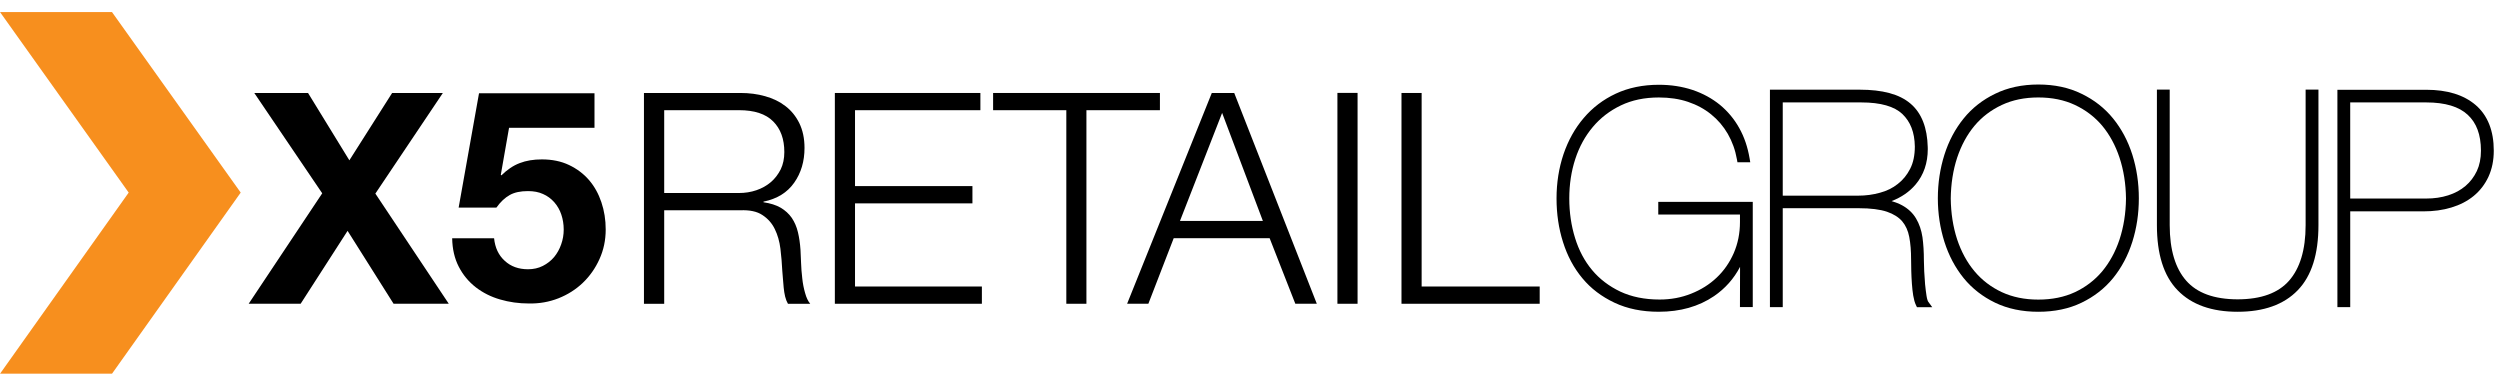 <svg width="137" height="21" viewBox="0 0 153 23" fill="none" xmlns="http://www.w3.org/2000/svg">
<path fill-rule="evenodd" clip-rule="evenodd" d="M6.855 0.514H0.003L7.876 11.56L0.003 22.644H6.855L14.731 11.56L6.855 0.514Z" fill="#F78F1E"/>
<path d="M15.562 5.464H18.852L21.381 9.585L23.998 5.464H27.103L22.972 11.621L27.465 18.364H24.087L21.272 13.901L18.399 18.364H15.218L19.72 11.604L15.562 5.464Z" fill="black"/>
<path d="M31.154 7.595L30.649 10.471L30.686 10.506C31.039 10.157 31.412 9.904 31.808 9.755C32.204 9.601 32.656 9.529 33.16 9.529C33.789 9.529 34.343 9.643 34.824 9.872C35.305 10.101 35.714 10.406 36.045 10.79C36.376 11.175 36.629 11.626 36.805 12.152C36.981 12.675 37.069 13.229 37.069 13.819C37.069 14.473 36.94 15.075 36.688 15.63C36.436 16.191 36.092 16.677 35.666 17.085C35.235 17.496 34.739 17.807 34.176 18.03C33.607 18.253 33.008 18.359 32.368 18.347C31.752 18.347 31.165 18.265 30.605 18.101C30.047 17.94 29.551 17.689 29.117 17.355C28.682 17.015 28.336 16.599 28.078 16.099C27.82 15.601 27.684 15.019 27.673 14.356H30.238C30.297 14.935 30.513 15.395 30.889 15.735C31.259 16.079 31.735 16.252 32.313 16.252C32.65 16.252 32.955 16.184 33.223 16.047C33.495 15.908 33.724 15.729 33.912 15.506C34.096 15.284 34.24 15.025 34.343 14.732C34.449 14.436 34.499 14.133 34.499 13.822C34.499 13.499 34.449 13.192 34.352 12.904C34.258 12.619 34.111 12.367 33.921 12.15C33.727 11.932 33.501 11.763 33.231 11.646C32.967 11.525 32.662 11.469 32.312 11.469C31.855 11.469 31.482 11.546 31.194 11.71C30.901 11.874 30.631 12.127 30.379 12.479H28.069L29.316 5.482H36.383V7.596H31.154" fill="black"/>
<path d="M45.319 5.464C45.846 5.464 46.349 5.526 46.827 5.662C47.299 5.793 47.716 5.993 48.071 6.268C48.426 6.539 48.708 6.887 48.919 7.313C49.128 7.742 49.236 8.247 49.236 8.828C49.236 9.646 49.026 10.36 48.603 10.957C48.18 11.56 47.557 11.944 46.725 12.114V12.152C47.147 12.213 47.496 12.323 47.775 12.484C48.051 12.648 48.28 12.854 48.456 13.107C48.629 13.365 48.755 13.652 48.834 13.987C48.913 14.316 48.963 14.674 48.99 15.058C49.001 15.275 49.013 15.539 49.025 15.853C49.036 16.168 49.059 16.481 49.098 16.802C49.13 17.121 49.191 17.424 49.271 17.702C49.348 17.99 49.453 18.207 49.585 18.366H48.223C48.15 18.242 48.094 18.096 48.05 17.923C48.009 17.75 47.98 17.567 47.962 17.38C47.944 17.195 47.927 17.01 47.915 16.828C47.903 16.646 47.892 16.494 47.877 16.358C47.853 15.904 47.818 15.449 47.762 14.997C47.706 14.548 47.592 14.146 47.416 13.79C47.243 13.433 46.991 13.151 46.659 12.934C46.33 12.713 45.876 12.619 45.298 12.643H40.649V18.365H39.41V5.465H45.319M45.225 11.586C45.597 11.586 45.955 11.53 46.29 11.416C46.627 11.302 46.924 11.134 47.176 10.92C47.428 10.705 47.628 10.438 47.781 10.136C47.927 9.831 48.001 9.479 48.001 9.08C48.001 8.285 47.775 7.66 47.317 7.202C46.862 6.744 46.167 6.517 45.225 6.517H40.649V11.586H45.225V11.586Z" fill="black"/>
<path d="M60 5.464V6.518H52.327V11.163H59.513V12.22H52.327V17.308H60.091V18.364H51.093V5.464H60Z" fill="black"/>
<path d="M70.987 5.464V6.518H66.489V18.364H65.259V6.518H60.778V5.464H70.987Z" fill="black"/>
<path d="M75.535 5.464L80.589 18.364H79.274L77.701 14.35H71.831L70.279 18.364H68.979L74.162 5.464H75.535ZM77.288 13.295L74.794 6.683L72.214 13.295H77.288Z" fill="black"/>
<path d="M83.083 5.459H81.85V18.364H83.083V5.459Z" fill="black"/>
<path d="M87.004 5.464V17.308H94.229V18.364H85.771V5.464H87.004Z" fill="black"/>
<path d="M101.512 18.853C100.501 18.853 99.598 18.673 98.806 18.299C98.025 17.931 97.365 17.436 96.84 16.8C96.316 16.174 95.923 15.433 95.658 14.594C95.391 13.756 95.26 12.86 95.26 11.917C95.26 10.954 95.404 10.056 95.687 9.209C95.976 8.362 96.388 7.621 96.923 6.997C97.46 6.363 98.118 5.864 98.889 5.504C99.664 5.143 100.545 4.962 101.523 4.962C102.265 4.962 102.953 5.069 103.587 5.279C104.218 5.492 104.775 5.797 105.259 6.189C105.739 6.587 106.136 7.06 106.441 7.609C106.752 8.161 106.96 8.785 107.075 9.462L107.116 9.704H106.87H106.332L106.301 9.532C106.2 8.956 106.012 8.44 105.743 7.969C105.471 7.501 105.135 7.106 104.725 6.776C104.317 6.443 103.845 6.188 103.306 6.007C102.773 5.827 102.176 5.739 101.522 5.739C100.644 5.739 99.873 5.901 99.2 6.223C98.52 6.548 97.949 6.988 97.483 7.542C97.013 8.099 96.653 8.75 96.408 9.503C96.162 10.254 96.04 11.062 96.04 11.917C96.04 12.778 96.16 13.588 96.395 14.343C96.626 15.093 96.973 15.749 97.437 16.302C97.894 16.851 98.473 17.291 99.161 17.619C99.845 17.939 100.645 18.105 101.57 18.105C102.26 18.105 102.898 17.986 103.494 17.748C104.098 17.51 104.624 17.179 105.063 16.761C105.506 16.344 105.851 15.844 106.108 15.26C106.359 14.676 106.486 14.048 106.486 13.364V12.903H101.486V12.696V12.337V12.13H107.269V18.566H107.062H106.485L106.491 16.105C106.113 16.831 105.58 17.431 104.9 17.896C103.956 18.537 102.825 18.853 101.52 18.853C101.519 18.853 101.516 18.853 101.512 18.853Z" fill="black"/>
<path d="M108.526 18.571H108.32V5.262H113.817C115.196 5.264 116.236 5.527 116.924 6.116C117.61 6.699 117.948 7.602 117.977 8.771C117.98 8.812 117.98 8.853 117.98 8.894C117.98 9.747 117.731 10.479 117.235 11.065C116.86 11.51 116.366 11.848 115.766 12.081C116.005 12.151 116.22 12.236 116.411 12.34C116.776 12.541 117.066 12.81 117.264 13.148C117.458 13.474 117.59 13.857 117.655 14.293C117.712 14.715 117.742 15.181 117.742 15.712C117.742 15.88 117.753 16.108 117.762 16.378C117.774 16.646 117.794 16.911 117.815 17.171C117.842 17.432 117.87 17.666 117.904 17.881C117.935 18.084 117.985 18.213 118.012 18.244L118.252 18.573H117.844H117.317L117.261 18.456C117.182 18.295 117.131 18.102 117.089 17.861C117.054 17.636 117.024 17.389 117.008 17.131C116.992 16.875 116.975 16.62 116.97 16.358C116.964 16.094 116.959 15.864 116.959 15.654C116.959 15.135 116.923 14.673 116.845 14.271C116.772 13.887 116.629 13.575 116.417 13.321C116.204 13.073 115.891 12.872 115.48 12.731C115.063 12.592 114.488 12.516 113.757 12.516H109.104V18.572H108.896H108.526V18.571ZM113.724 11.748C114.189 11.748 114.628 11.688 115.055 11.569C115.468 11.459 115.834 11.281 116.146 11.031C116.461 10.786 116.71 10.482 116.905 10.098C117.091 9.731 117.188 9.282 117.188 8.741C117.174 7.865 116.918 7.223 116.423 6.749C115.941 6.293 115.109 6.041 113.908 6.042L109.104 6.041V11.748H113.724V11.748Z" fill="black"/>
<path d="M122.102 18.299C121.337 17.929 120.69 17.427 120.173 16.79C119.658 16.152 119.265 15.414 118.997 14.569C118.734 13.733 118.596 12.845 118.596 11.91C118.596 10.973 118.734 10.082 118.997 9.247C119.264 8.402 119.658 7.664 120.173 7.028C120.689 6.388 121.337 5.882 122.101 5.513C122.875 5.134 123.76 4.946 124.746 4.946C125.737 4.946 126.621 5.134 127.391 5.513C128.157 5.882 128.806 6.389 129.324 7.028C129.839 7.664 130.233 8.402 130.5 9.245C130.764 10.082 130.897 10.973 130.897 11.91C130.897 12.843 130.765 13.73 130.5 14.569C130.233 15.414 129.839 16.152 129.324 16.79C128.806 17.427 128.157 17.929 127.391 18.299C126.62 18.672 125.737 18.854 124.746 18.854C123.761 18.854 122.877 18.672 122.102 18.299ZM120.84 16.376C121.296 16.919 121.852 17.344 122.511 17.653C123.164 17.956 123.906 18.109 124.746 18.109C125.589 18.109 126.332 17.957 126.987 17.654C127.646 17.344 128.2 16.919 128.656 16.378C129.107 15.835 129.465 15.184 129.716 14.427C129.967 13.66 130.1 12.831 130.111 11.925C130.1 11.02 129.967 10.188 129.716 9.426C129.465 8.668 129.108 8.014 128.656 7.47C128.2 6.93 127.646 6.508 126.987 6.197C126.332 5.891 125.589 5.738 124.746 5.738C123.906 5.738 123.164 5.891 122.512 6.197C121.85 6.508 121.296 6.928 120.84 7.47C120.385 8.014 120.031 8.668 119.777 9.426C119.528 10.186 119.397 11.02 119.386 11.921C119.397 12.831 119.528 13.659 119.777 14.426V14.425C120.031 15.184 120.385 15.835 120.84 16.376Z" fill="black"/>
<path d="M141.681 5.256H141.889V13.553C141.889 15.315 141.477 16.657 140.618 17.54C139.765 18.423 138.527 18.854 136.953 18.854C136.95 18.854 136.947 18.854 136.945 18.854C135.365 18.856 134.128 18.424 133.273 17.54C132.412 16.657 132.003 15.315 132.003 13.553V5.256H132.211H132.786V13.553C132.788 15.078 133.134 16.199 133.798 16.954C134.457 17.7 135.487 18.09 136.945 18.093C138.402 18.09 139.43 17.7 140.09 16.954C140.752 16.198 141.104 15.077 141.104 13.553V5.256H141.311H141.681Z" fill="black"/>
<path d="M143.258 18.571H143.049V5.268H148.489C149.76 5.268 150.777 5.573 151.515 6.206C152.251 6.843 152.621 7.789 152.619 8.998C152.619 9.59 152.509 10.123 152.293 10.593C152.075 11.059 151.773 11.453 151.384 11.77C151.001 12.083 150.543 12.318 150.022 12.474C149.501 12.634 148.925 12.709 148.307 12.709H143.834V18.572H143.627H143.258V18.571ZM148.484 11.924C148.97 11.924 149.418 11.86 149.829 11.728C150.241 11.597 150.589 11.408 150.889 11.154C151.183 10.905 151.412 10.599 151.583 10.241C151.749 9.886 151.834 9.472 151.834 8.991C151.832 8.007 151.558 7.29 151.021 6.796C150.493 6.305 149.658 6.042 148.485 6.042L143.833 6.041V11.924H148.484V11.924Z" fill="black"/>
</svg>

